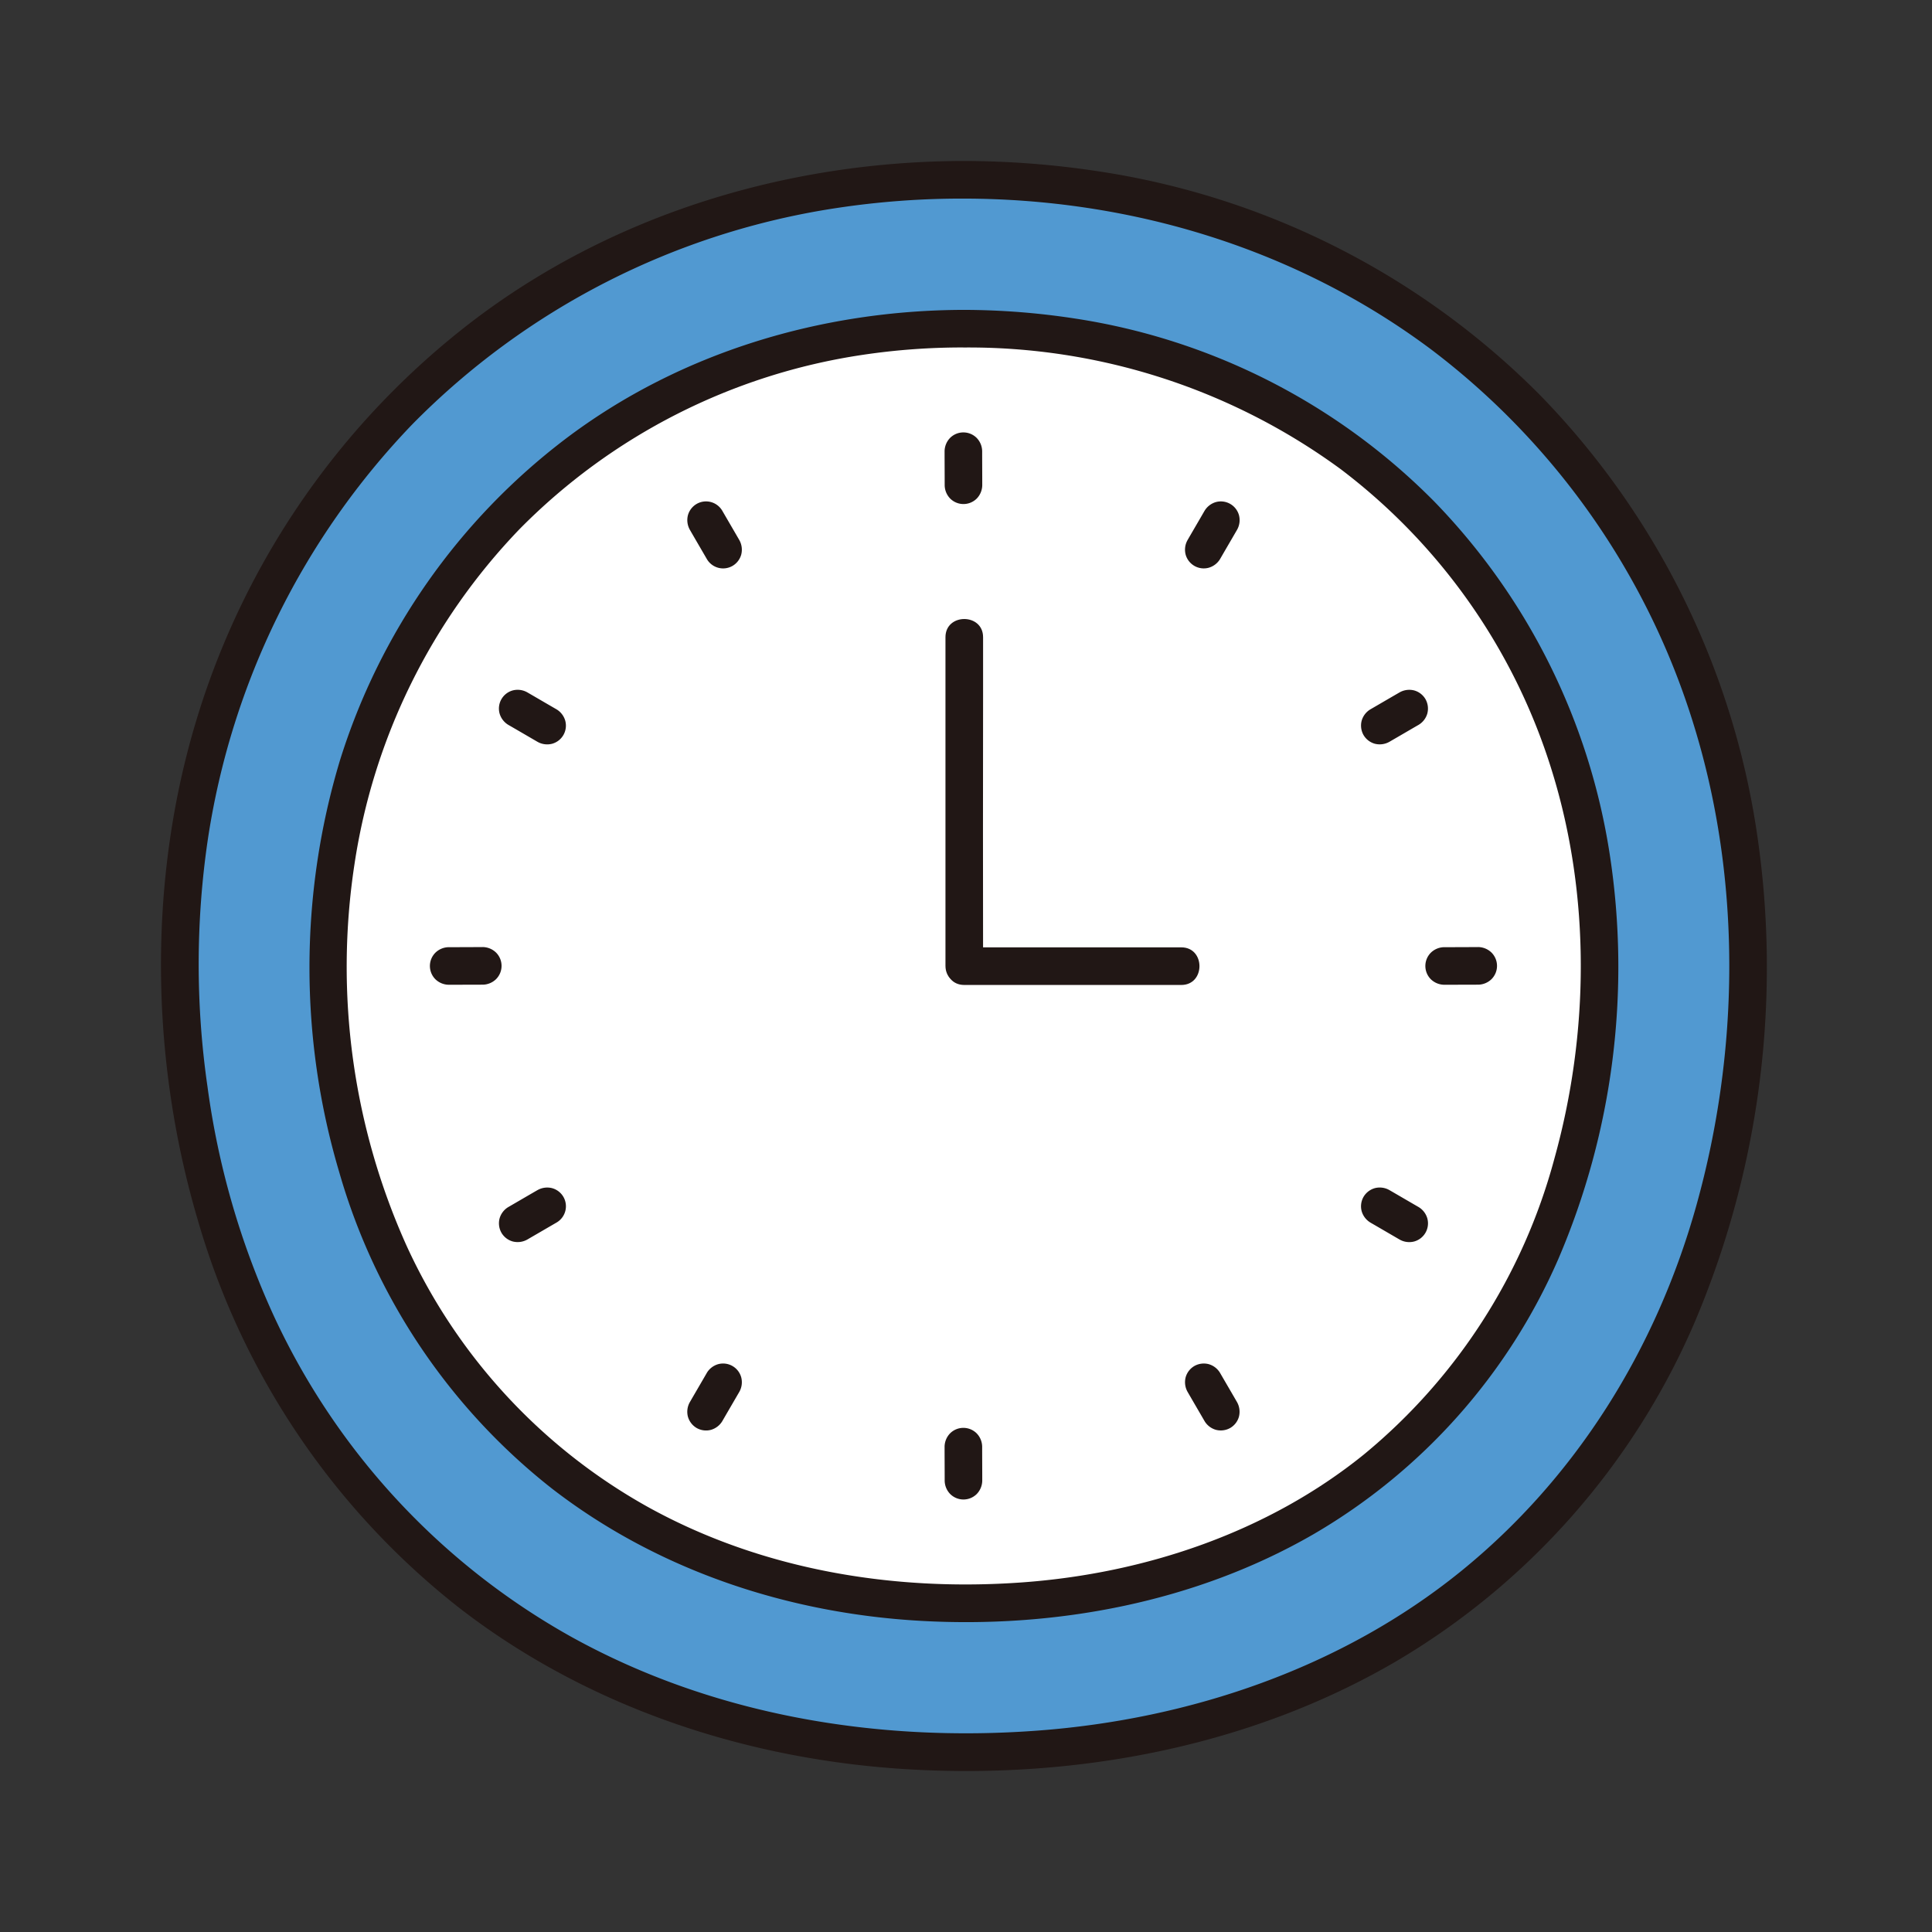 <!DOCTYPE svg PUBLIC "-//W3C//DTD SVG 1.1//EN" "http://www.w3.org/Graphics/SVG/1.1/DTD/svg11.dtd">
<!-- Uploaded to: SVG Repo, www.svgrepo.com, Transformed by: SVG Repo Mixer Tools -->
<svg width="64px" height="64px" viewBox="-20.54 -20.54 246.52 246.52" xmlns="http://www.w3.org/2000/svg" fill="#000000">
<rect x="-20.54" y="-20.54" width="246.52" height="246.52" fill="#333333" stroke="none"/>
<g id="SVGRepo_bgCarrier" stroke-width="0"/>
<g id="SVGRepo_tracerCarrier" stroke-linecap="round" stroke-linejoin="round"/>
<g id="SVGRepo_iconCarrier">
<defs>
<style>.a{fill:#5199d1;}.b{fill:#211715;}.c{fill:#ffffff;}</style>
</defs>
<path class="a" d="M102.452,2.4c-59.127,0-100,45.8-100,99.382,0,59.957,41.748,101.246,100,101.246,60.5,0,100-41.675,100-101.246C202.456,47.83,161.371,2.4,102.452,2.4Z"/>
<path class="b" d="M102.452,0C80.176.036,58.01,6.667,40.141,20.146A100.821,100.821,0,0,0,4.692,70.783c-6.438,20.824-6.112,43.921.127,64.758a97.035,97.035,0,0,0,33.356,49.172c16.548,12.758,36.984,19.412,57.739,20.539,21.23,1.153,43.125-2.982,61.607-13.76a92.71,92.71,0,0,0,38.1-43.134,115.992,115.992,0,0,0,7.942-63.107,101.414,101.414,0,0,0-27.536-55.315A100.413,100.413,0,0,0,119.517,1.305,115.1,115.1,0,0,0,102.452,0c-3.089,0-3.094,4.8,0,4.8,21.365.034,42.38,6.384,59.571,19.212a95.122,95.122,0,0,1,33.566,47.969c6.1,19.752,5.864,41.5.308,61.353-5.1,18.228-15.3,34.692-30.054,46.641-15.193,12.3-34.517,18.855-53.958,20.306-20.43,1.526-41.371-1.93-59.412-11.9a90.365,90.365,0,0,1-38.1-41.069A103.023,103.023,0,0,1,5.94,118.146a109.165,109.165,0,0,1,.038-31.563,97.342,97.342,0,0,1,26.111-53A96.074,96.074,0,0,1,86.234,6a106.572,106.572,0,0,1,16.218-1.2C105.54,4.8,105.546,0,102.452,0Z"/>
<path class="c" d="M102.453,21.4c-47.931,0-81.061,37.123-81.061,80.563,0,48.6,33.843,82.073,81.064,82.073,49.04,0,81.063-33.783,81.063-82.073C183.519,58.223,150.215,21.4,102.453,21.4Z"/>
<path class="b" d="M102.453,19C84.292,19.032,66.2,24.432,51.645,35.44A82.244,82.244,0,0,0,22.83,76.506a91.728,91.728,0,0,0-.076,52.548,79.043,79.043,0,0,0,27.093,40.314c13.508,10.456,30.127,15.955,47.1,16.91,17.262.971,35.078-2.361,50.138-11.069a75.537,75.537,0,0,0,31.2-35.069,94.529,94.529,0,0,0,6.564-51.735,82.616,82.616,0,0,0-22.365-44.938,81.783,81.783,0,0,0-46-23.385A94.415,94.415,0,0,0,102.453,19c-3.089-.006-3.094,4.794,0,4.8a80.328,80.328,0,0,1,48.059,15.511,76.593,76.593,0,0,1,26.972,38.516c4.943,15.93,4.772,33.455.311,49.482a73.561,73.561,0,0,1-24.313,37.747c-12.233,9.892-27.849,15.159-43.508,16.308-16.467,1.208-33.333-1.578-47.867-9.63a72.858,72.858,0,0,1-30.738-33.254,86.73,86.73,0,0,1-6.682-48.723A78.5,78.5,0,0,1,45.756,46.971,77.492,77.492,0,0,1,89.485,24.745a85.785,85.785,0,0,1,12.968-.949C105.541,23.79,105.547,18.99,102.453,19Z"/>
<path class="b" d="M102.5,105.14h27.691c3.088,0,3.094-4.8,0-4.8H102.5c-3.089,0-3.094,4.8,0,4.8Z"/>
<path class="b" d="M100.1,60.765q0,17.435,0,34.871,0,3.528,0,7.056c0,3.088,4.805,3.093,4.8,0q-.028-17.176,0-34.352,0-3.788,0-7.575c0-3.089-4.8-3.094-4.8,0Z"/>
<path class="b" d="M99.988,37.038c0,1.445.011,2.89.012,4.334a2.475,2.475,0,0,0,.7,1.7,2.4,2.4,0,0,0,3.394,0,2.5,2.5,0,0,0,.7-1.7c0-1.444-.011-2.889-.012-4.334a2.476,2.476,0,0,0-.7-1.7,2.4,2.4,0,0,0-3.395,0,2.494,2.494,0,0,0-.7,1.7Z"/>
<path class="b" d="M99.988,164.056c0,1.445.011,2.89.012,4.334a2.475,2.475,0,0,0,.7,1.7,2.4,2.4,0,0,0,3.394,0,2.5,2.5,0,0,0,.7-1.7c0-1.444-.011-2.889-.012-4.334a2.476,2.476,0,0,0-.7-1.7,2.4,2.4,0,0,0-3.395,0,2.494,2.494,0,0,0-.7,1.7Z"/>
<path class="b" d="M168.07,100.309c-1.444,0-2.889.011-4.334.011a2.471,2.471,0,0,0-1.7.7,2.4,2.4,0,0,0,0,3.394,2.494,2.494,0,0,0,1.7.7c1.445,0,2.89-.011,4.334-.011a2.48,2.48,0,0,0,1.7-.7,2.4,2.4,0,0,0,0-3.4,2.486,2.486,0,0,0-1.7-.7Z"/>
<path class="b" d="M41.052,100.309c-1.444,0-2.889.011-4.334.011a2.471,2.471,0,0,0-1.7.7,2.4,2.4,0,0,0,0,3.394,2.494,2.494,0,0,0,1.7.7c1.445,0,2.89-.011,4.334-.011a2.48,2.48,0,0,0,1.7-.7,2.4,2.4,0,0,0,0-3.4,2.486,2.486,0,0,0-1.7-.7Z"/>
<path class="b" d="M67.479,47.051c.722,1.251,1.454,2.5,2.177,3.748a2.4,2.4,0,0,0,3.284.861,2.419,2.419,0,0,0,1.1-1.434,2.515,2.515,0,0,0-.241-1.849c-.723-1.252-1.455-2.5-2.178-3.749a2.4,2.4,0,0,0-3.283-.861,2.422,2.422,0,0,0-1.1,1.435,2.516,2.516,0,0,0,.242,1.849Z"/>
<path class="b" d="M130.988,157.052c.722,1.251,1.454,2.5,2.177,3.748a2.476,2.476,0,0,0,1.434,1.1,2.451,2.451,0,0,0,1.849-.242,2.417,2.417,0,0,0,1.1-1.434,2.513,2.513,0,0,0-.242-1.85c-.722-1.251-1.454-2.5-2.177-3.748a2.477,2.477,0,0,0-1.434-1.1,2.452,2.452,0,0,0-1.849.242,2.422,2.422,0,0,0-1.1,1.435,2.516,2.516,0,0,0,.242,1.849Z"/>
<path class="b" d="M158.057,67.8c-1.251.722-2.5,1.454-3.748,2.177a2.483,2.483,0,0,0-1.1,1.434,2.454,2.454,0,0,0,.242,1.85,2.428,2.428,0,0,0,1.434,1.1,2.522,2.522,0,0,0,1.85-.242c1.251-.723,2.5-1.455,3.748-2.177a2.478,2.478,0,0,0,1.1-1.435,2.452,2.452,0,0,0-.242-1.849,2.417,2.417,0,0,0-1.434-1.1,2.518,2.518,0,0,0-1.85.242Z"/>
<path class="b" d="M48.056,131.308c-1.251.722-2.5,1.454-3.748,2.177a2.484,2.484,0,0,0-1.1,1.434,2.458,2.458,0,0,0,.242,1.85,2.424,2.424,0,0,0,1.435,1.1,2.515,2.515,0,0,0,1.849-.241c1.251-.723,2.5-1.455,3.748-2.178a2.4,2.4,0,0,0,.861-3.283,2.417,2.417,0,0,0-1.434-1.1,2.518,2.518,0,0,0-1.85.242Z"/>
<path class="b" d="M133.165,44.628c-.723,1.252-1.455,2.5-2.177,3.749a2.49,2.49,0,0,0-.242,1.849A2.4,2.4,0,0,0,133.7,51.9a2.494,2.494,0,0,0,1.434-1.1c.723-1.251,1.455-2.5,2.177-3.748a2.485,2.485,0,0,0,.242-1.849,2.4,2.4,0,0,0-2.952-1.677,2.5,2.5,0,0,0-1.434,1.1Z"/>
<path class="b" d="M69.656,154.629c-.723,1.251-1.455,2.5-2.177,3.748a2.492,2.492,0,0,0-.242,1.85,2.448,2.448,0,0,0,1.1,1.434,2.423,2.423,0,0,0,1.849.242,2.494,2.494,0,0,0,1.434-1.1c.723-1.251,1.455-2.5,2.178-3.748a2.49,2.49,0,0,0,.241-1.849,2.4,2.4,0,0,0-2.952-1.677,2.494,2.494,0,0,0-1.434,1.1Z"/>
<path class="b" d="M44.308,71.944c1.252.722,2.5,1.454,3.748,2.177a2.5,2.5,0,0,0,1.85.242,2.4,2.4,0,0,0,1.676-2.953,2.494,2.494,0,0,0-1.1-1.434c-1.251-.723-2.5-1.455-3.748-2.177a2.49,2.49,0,0,0-1.849-.242,2.4,2.4,0,0,0-1.677,2.952,2.5,2.5,0,0,0,1.1,1.435Z"/>
<path class="b" d="M154.309,135.452c1.251.723,2.5,1.455,3.748,2.178a2.492,2.492,0,0,0,1.85.241,2.4,2.4,0,0,0,1.676-2.952,2.494,2.494,0,0,0-1.1-1.434c-1.251-.723-2.5-1.455-3.748-2.177a2.492,2.492,0,0,0-1.85-.242,2.448,2.448,0,0,0-1.434,1.1,2.423,2.423,0,0,0-.242,1.849,2.494,2.494,0,0,0,1.1,1.434Z"/>
</g>
</svg>